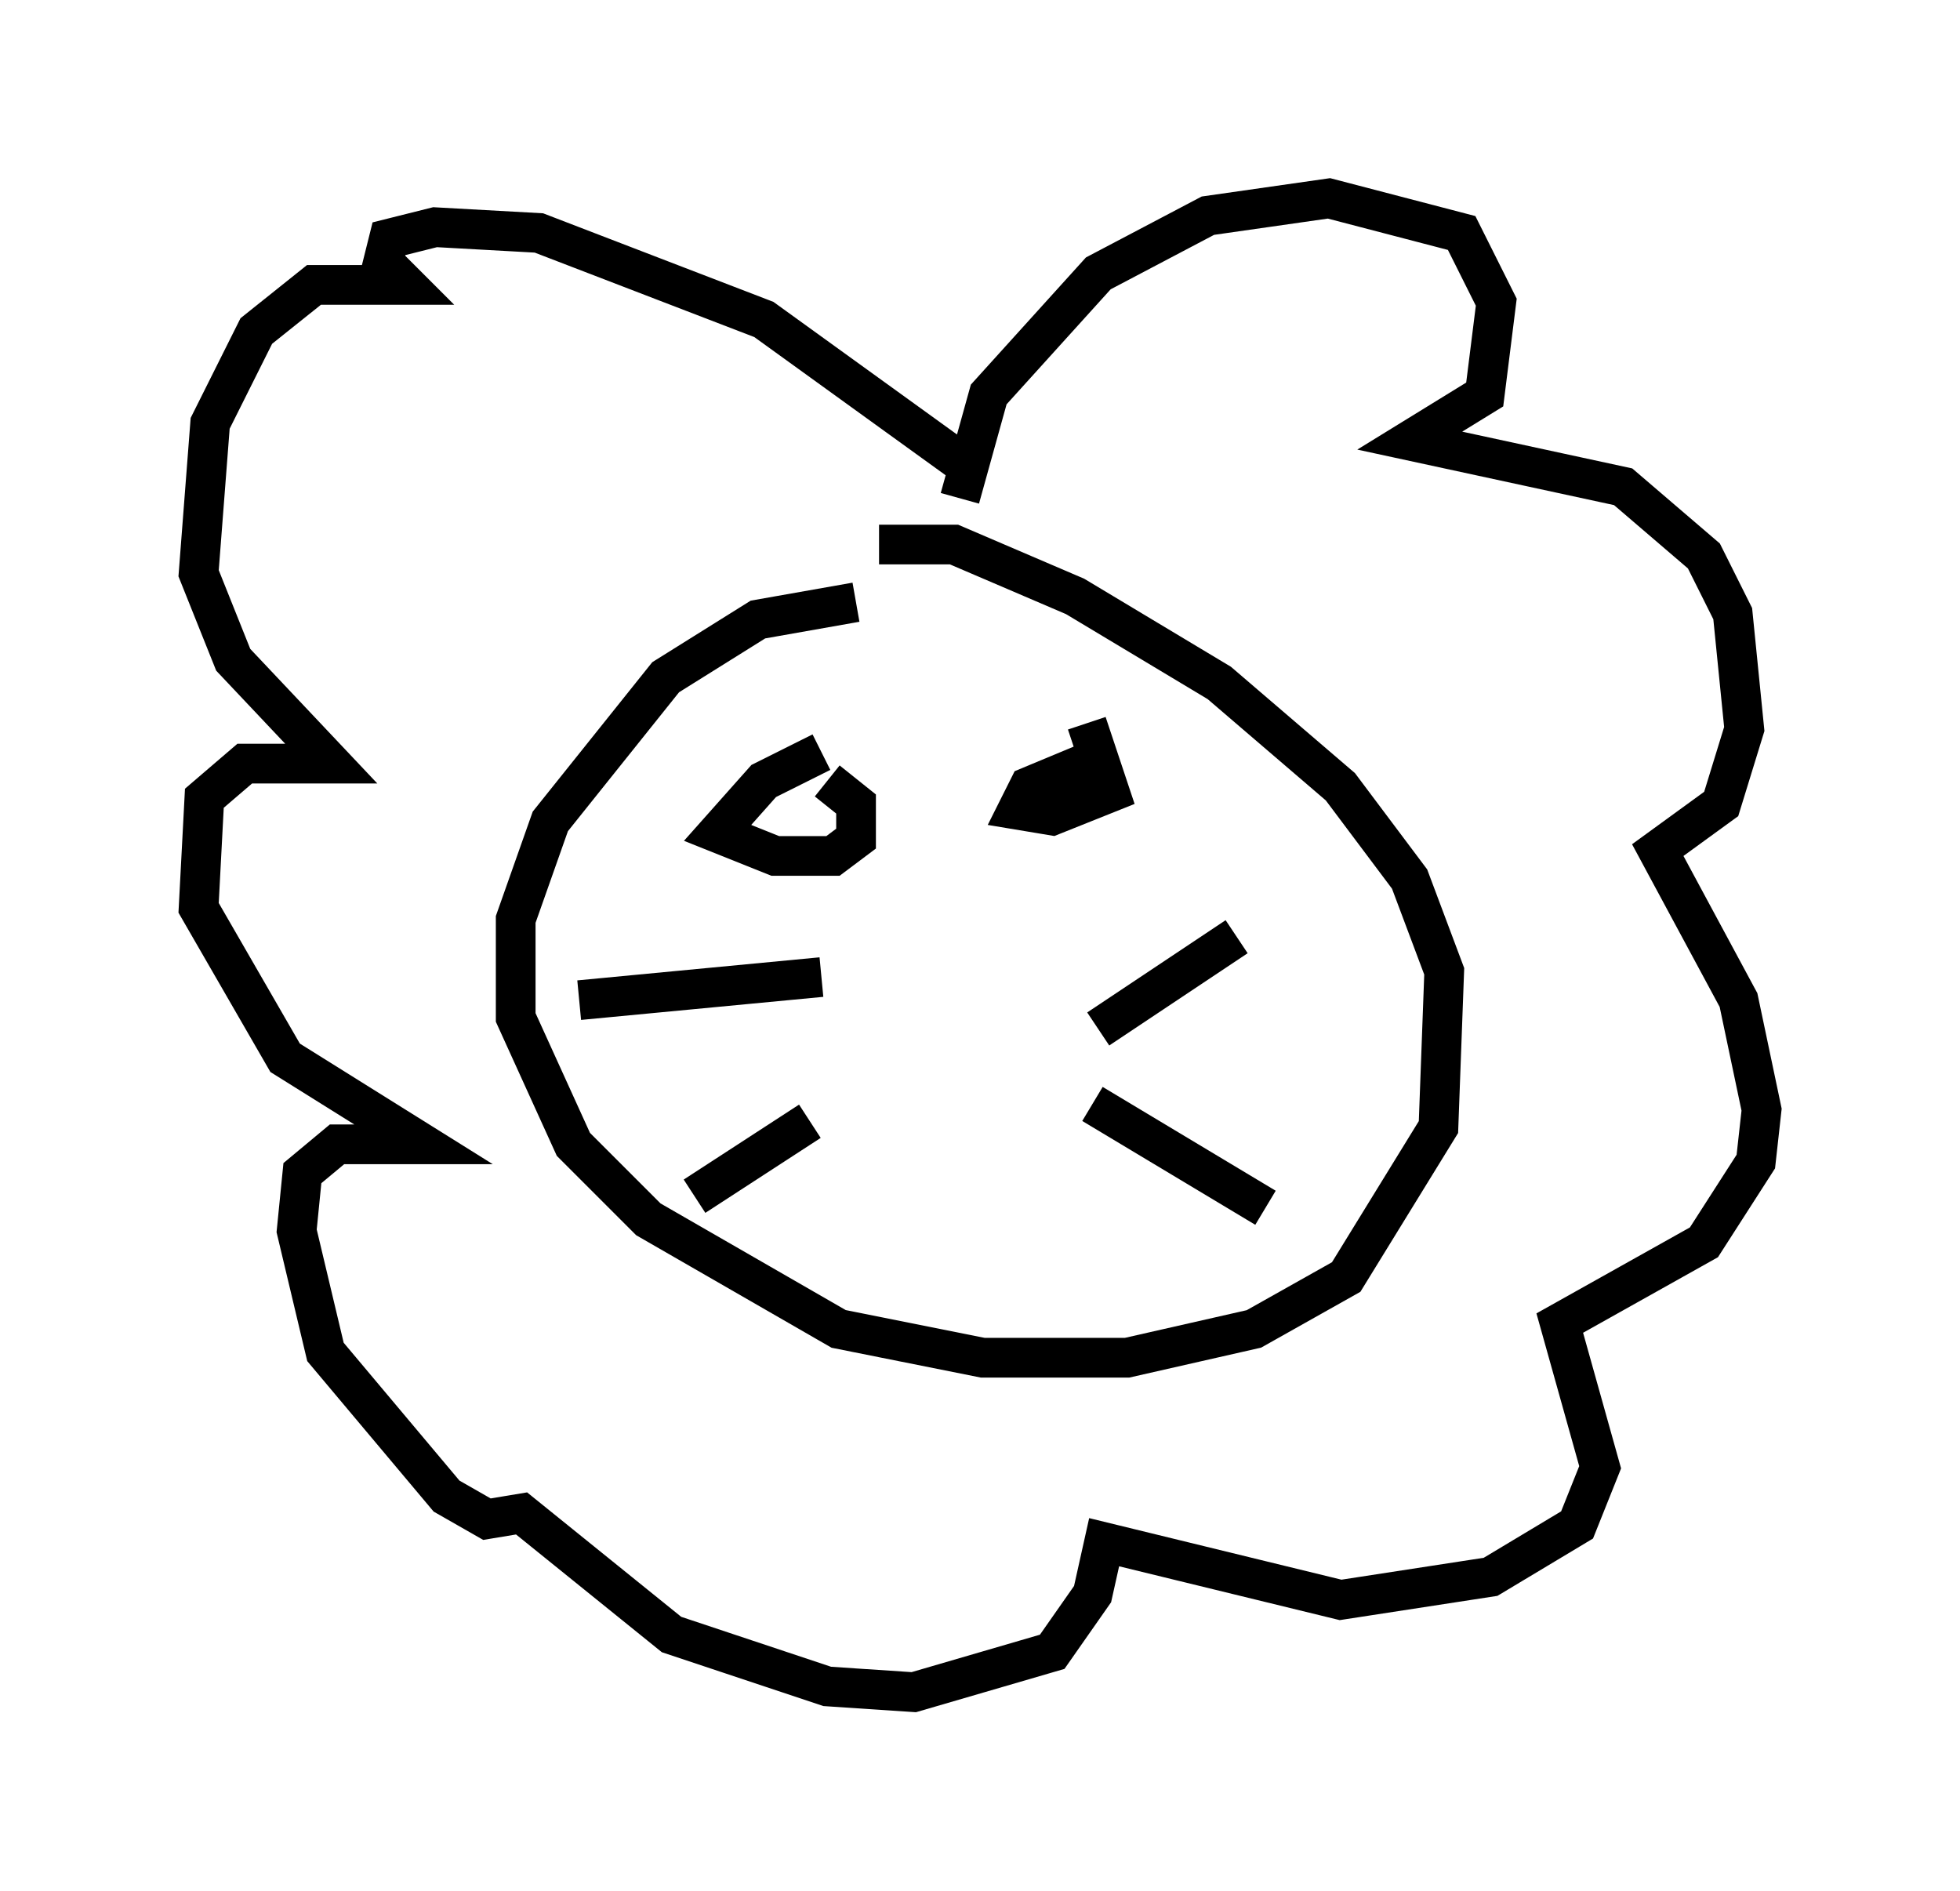 <?xml version="1.0" encoding="utf-8" ?>
<svg baseProfile="full" height="47.62" version="1.1" width="49.363" xmlns="http://www.w3.org/2000/svg" xmlns:ev="http://www.w3.org/2001/xml-events" xmlns:xlink="http://www.w3.org/1999/xlink"><defs /><rect fill="white" height="47.62" width="49.363" x="0" y="0" /><path d="M24.173, 15.603 m-2.615, -0.436 l-2.469, 0.436 -2.324, 1.453 l-2.905, 3.631 -0.872, 2.469 l0.0, 2.469 1.453, 3.196 l1.888, 1.888 4.793, 2.76 l3.631, 0.726 3.631, 0.0 l3.196, -0.726 2.324, -1.307 l2.324, -3.777 0.145, -3.922 l-0.872, -2.324 -1.743, -2.324 l-3.05, -2.615 -3.631, -2.179 l-3.05, -1.307 -1.888, 0.0 m5.52, 12.201 l3.486, -2.324 m-3.631, 4.212 l4.358, 2.615 m-11.184, -5.81 l-6.101, 0.581 m5.81, 3.05 l-2.905, 1.888 m3.196, -11.184 l-1.453, 0.726 -1.162, 1.307 l1.453, 0.581 1.453, 0.0 l0.581, -0.436 0.0, -0.872 l-0.726, -0.581 m6.827, -0.581 l-1.743, 0.726 -0.291, 0.581 l0.872, 0.145 1.453, -0.581 l-0.581, -1.743 m-3.196, -5.665 l0.726, -2.615 2.76, -3.05 l2.76, -1.453 3.05, -0.436 l3.341, 0.872 0.872, 1.743 l-0.291, 2.324 -1.888, 1.162 l5.374, 1.162 2.034, 1.743 l0.726, 1.453 0.291, 2.905 l-0.581, 1.888 -1.598, 1.162 l2.034, 3.777 0.581, 2.76 l-0.145, 1.307 -1.307, 2.034 l-3.631, 2.034 1.017, 3.631 l-0.581, 1.453 -2.179, 1.307 l-3.777, 0.581 -5.955, -1.453 l-0.291, 1.307 -1.017, 1.453 l-3.486, 1.017 -2.179, -0.145 l-3.922, -1.307 -3.777, -3.05 l-0.872, 0.145 -1.017, -0.581 l-3.05, -3.631 -0.726, -3.05 l0.145, -1.453 0.872, -0.726 l2.179, 0.0 -3.486, -2.179 l-2.179, -3.777 0.145, -2.76 l1.017, -0.872 2.179, 0.0 l-2.469, -2.615 -0.872, -2.179 l0.291, -3.777 1.162, -2.324 l1.453, -1.162 2.324, 0.0 l-0.581, -0.581 0.145, -0.581 l1.162, -0.291 2.615, 0.145 l5.665, 2.179 5.229, 3.777 " fill="none" stroke="black" stroke-width="1" /></svg>